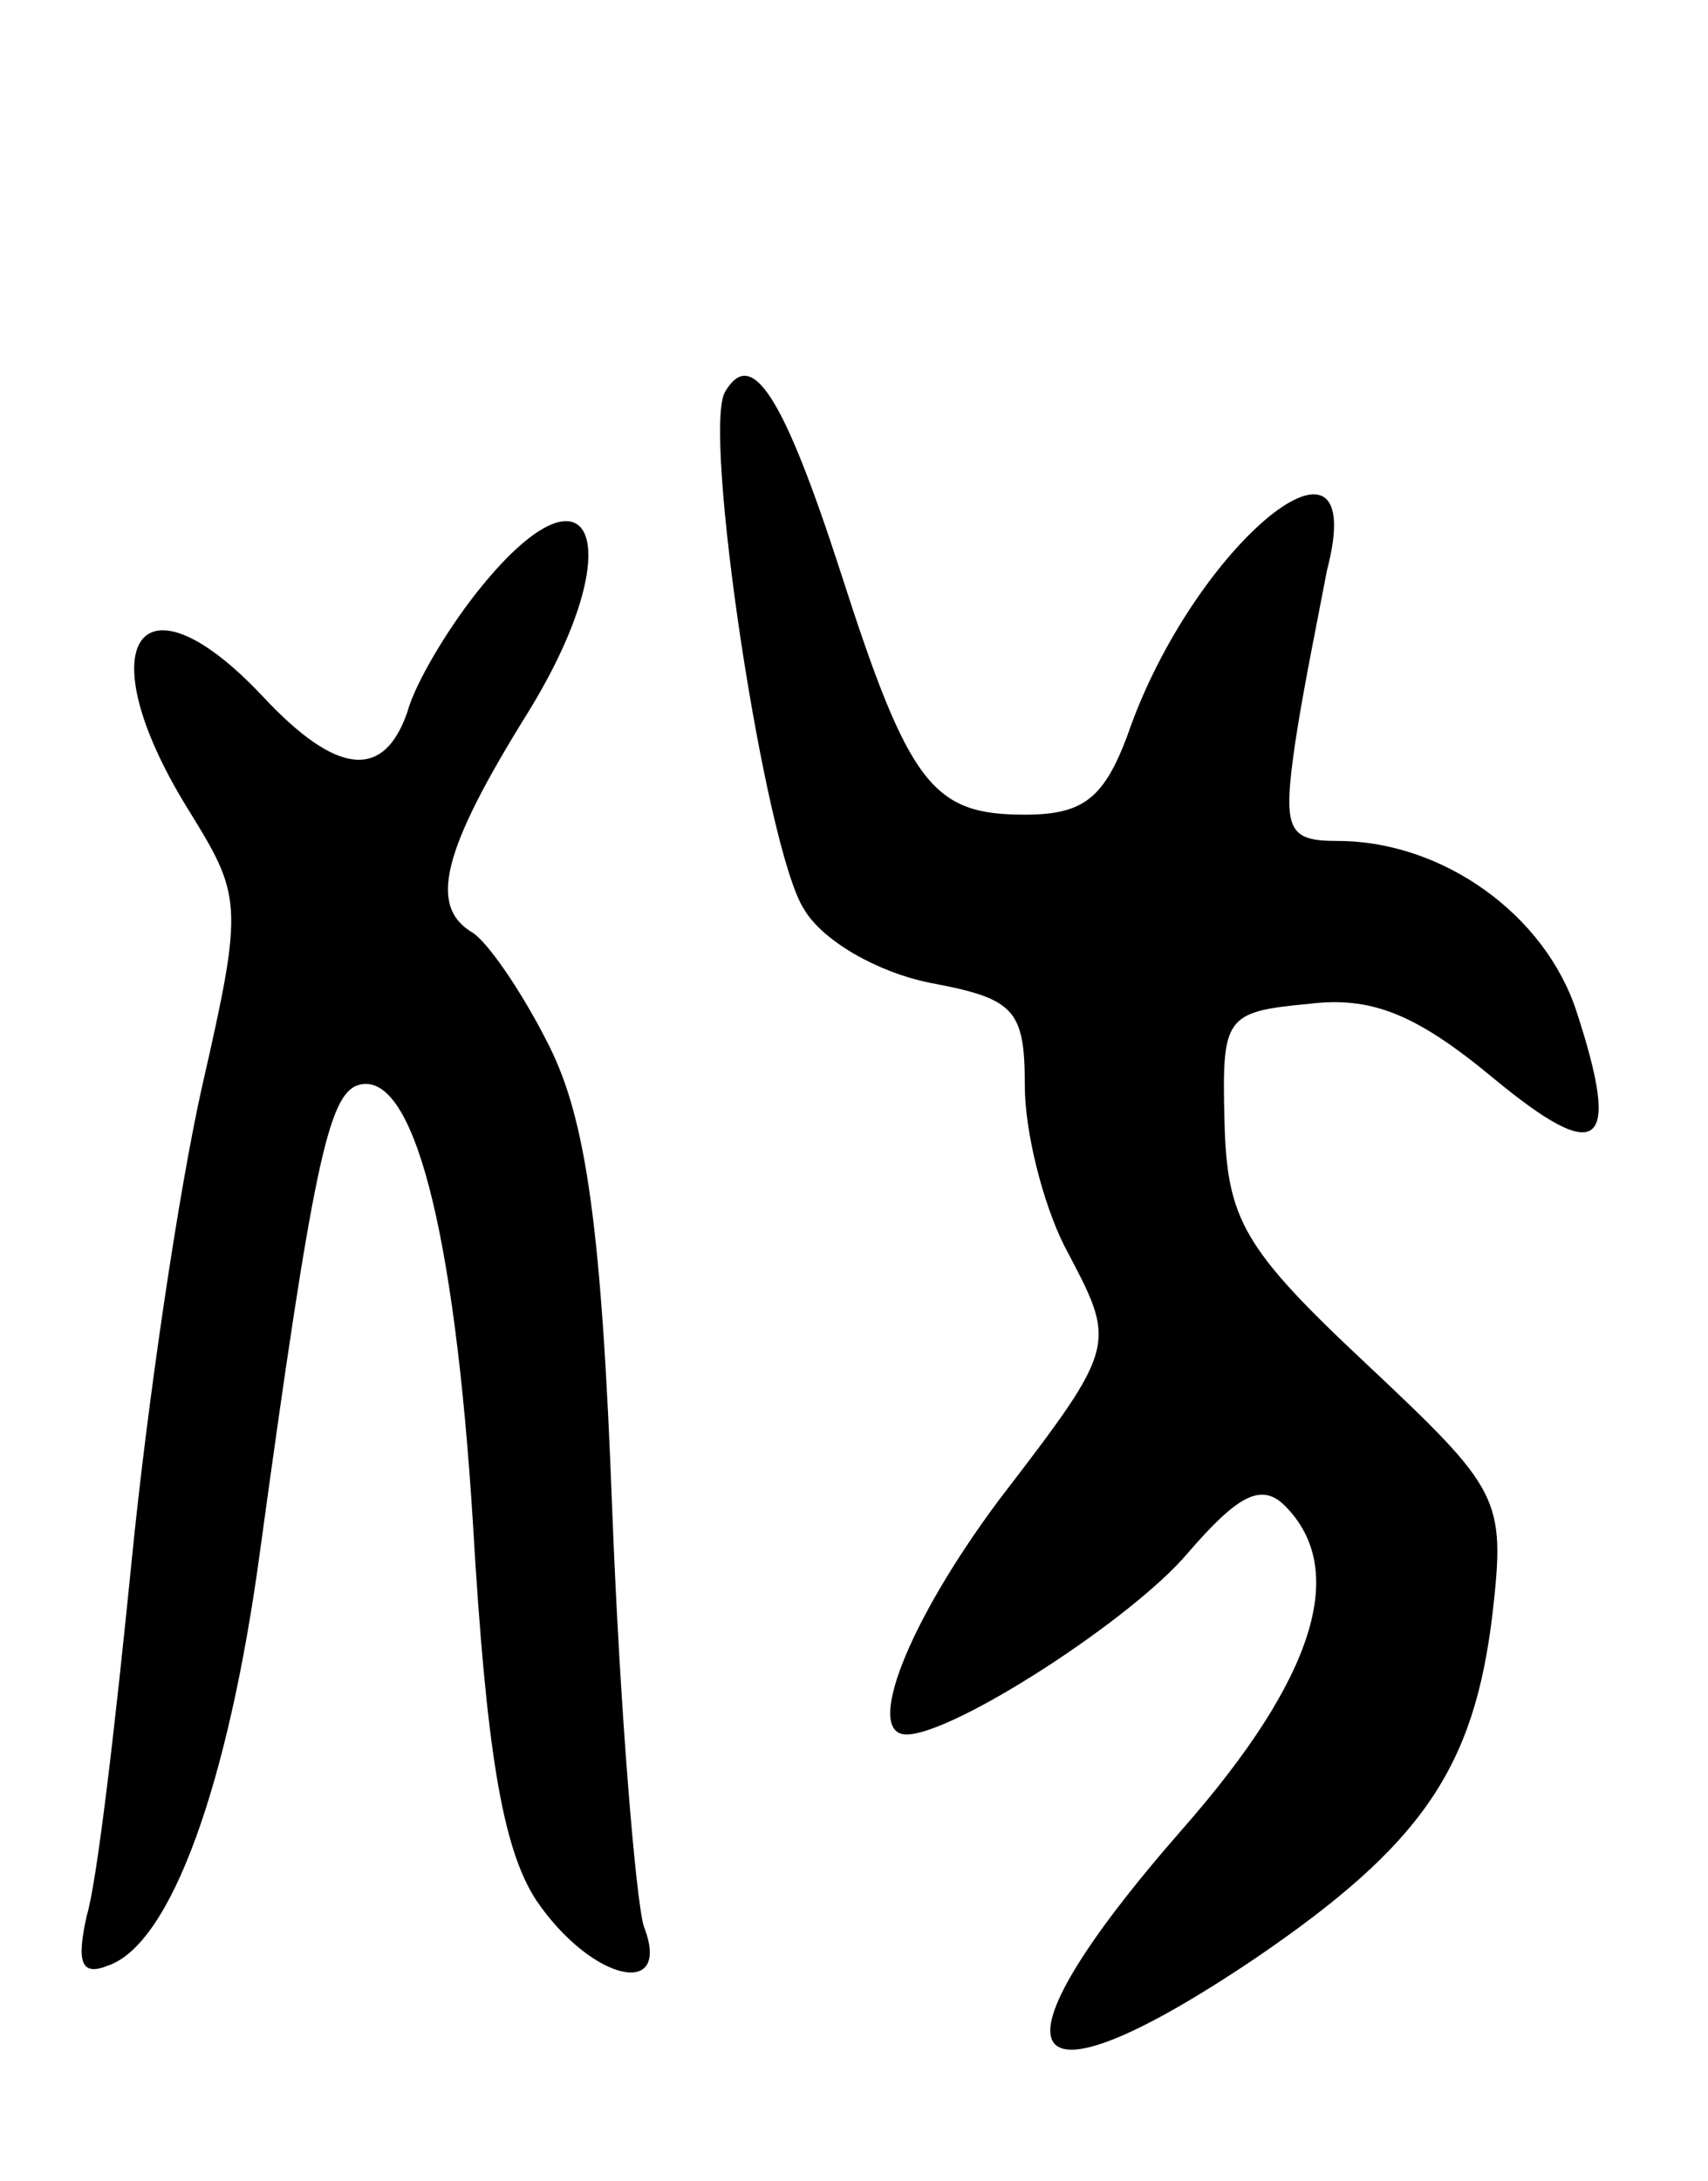 <svg version="1.0" xmlns="http://www.w3.org/2000/svg"
 width="65pt" height="83pt" viewBox="0 0 65 83"
 preserveAspectRatio="xMidYMid meet">
<g transform="translate(0,83) scale(0.1,-0.1)"
fill="#000000" stroke="none">
<path d="M276 681 c-9 -14 15 -174 30 -197 7 -12 28 -24 48 -28 32 -6 36 -10
36 -39 0 -18 7 -45 15 -61 20 -38 21 -37 -25 -97 -35 -47 -51 -89 -35 -89 18
0 86 44 107 69 19 22 28 27 37 18 24 -24 12 -65 -39 -123 -77 -88 -64 -111 28
-49 63 43 83 72 90 131 5 44 3 47 -48 95 -47 44 -53 55 -54 92 -1 40 0 42 32
45 24 3 41 -4 70 -28 41 -34 49 -27 32 25 -12 37 -51 65 -91 65 -19 0 -21 4
-16 38 3 20 9 49 12 65 17 65 -51 10 -76 -63 -9 -24 -17 -30 -39 -30 -35 0
-44 11 -70 92 -22 68 -34 86 -44 69z"/>
<path d="M181 604 c-11 -14 -23 -34 -26 -45 -9 -26 -27 -24 -55 6 -47 50 -67
20 -29 -42 21 -34 22 -36 6 -106 -9 -40 -21 -121 -27 -182 -6 -60 -13 -121
-17 -134 -4 -18 -2 -23 8 -19 24 8 46 69 58 158 20 146 26 173 37 177 21 7 37
-54 44 -167 5 -85 11 -123 24 -143 21 -31 52 -38 41 -10 -3 10 -9 81 -12 158
-4 108 -10 149 -24 177 -10 20 -23 39 -29 43 -17 10 -12 31 21 84 40 65 24
101 -20 45z"/>
</g>
</svg>
